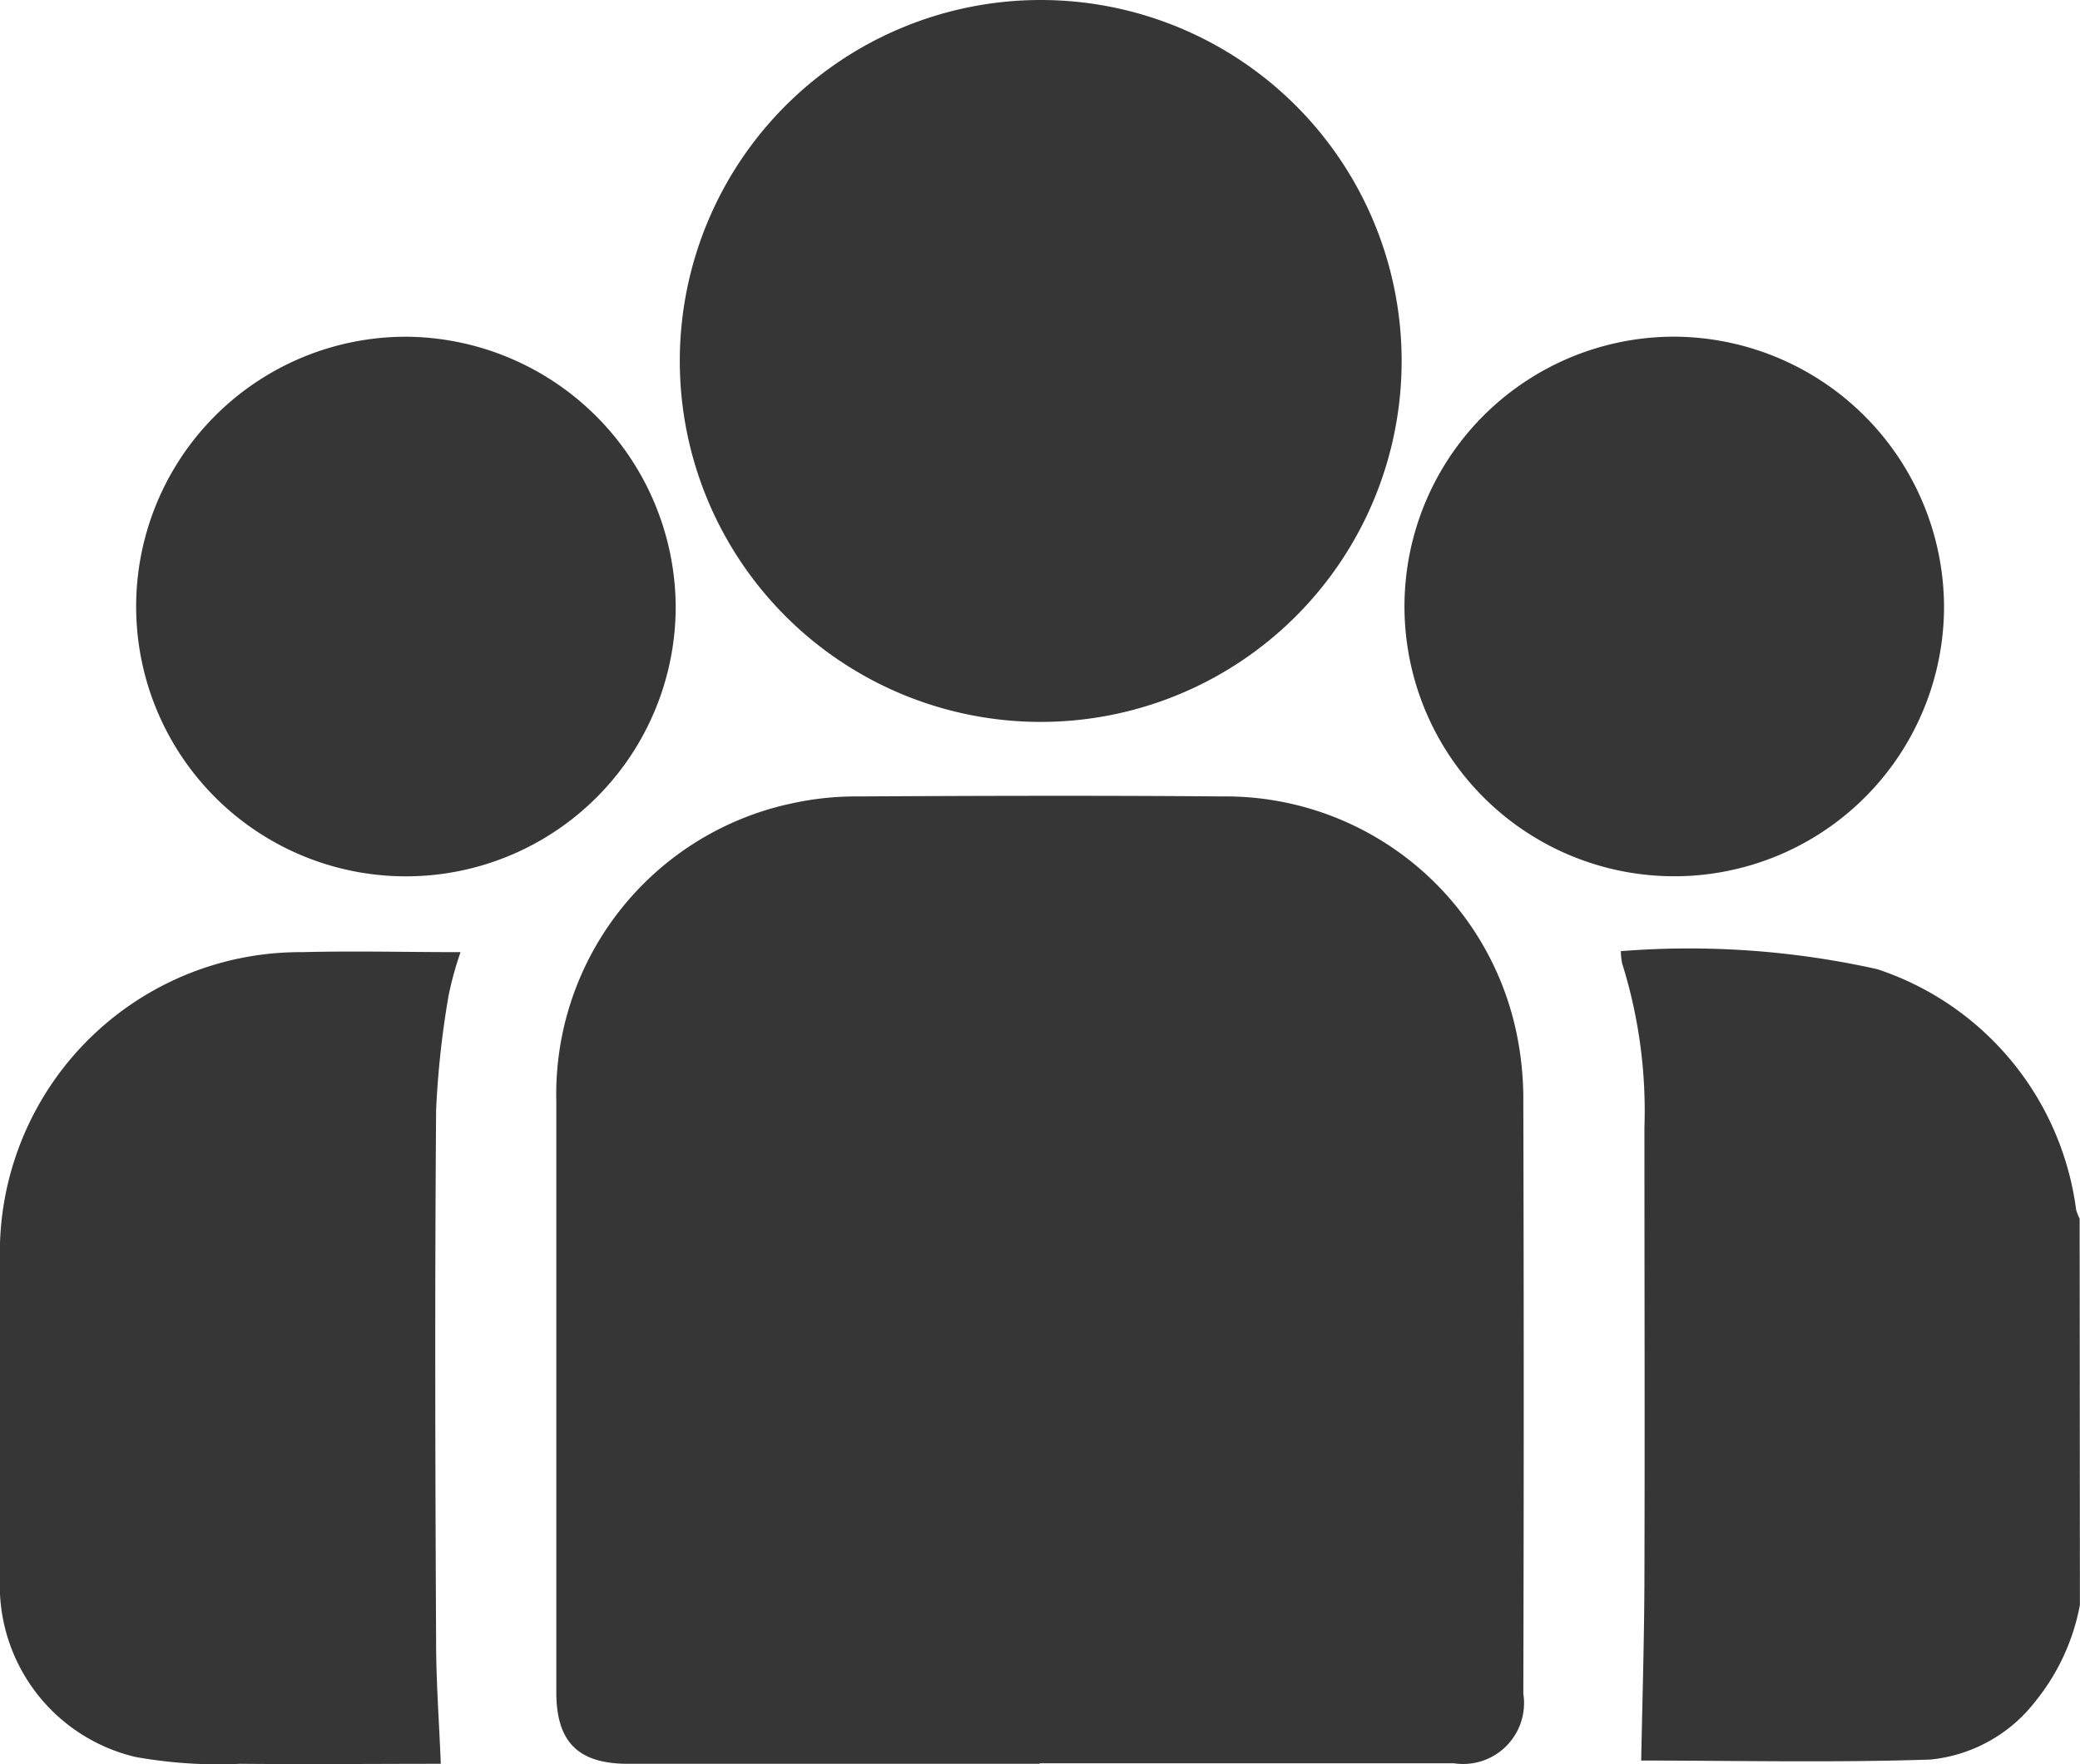 <svg id="Group_47384" data-name="Group 47384" xmlns="http://www.w3.org/2000/svg" xmlns:xlink="http://www.w3.org/1999/xlink" width="23.084" height="19.575" viewBox="0 0 23.084 19.575">
  <defs>
    <clipPath id="clip-path">
      <rect id="Rectangle_1719" data-name="Rectangle 1719" width="23.084" height="19.575" fill="#373636"/>
    </clipPath>
  </defs>
  <g id="Mask_Group_1602" data-name="Mask Group 1602" clip-path="url(#clip-path)">
    <path class="mainPath" id="Path_1271" data-name="Path 1271" d="M323.735,194.109a2.393,2.393,0,0,1-.491,1.066,1.681,1.681,0,0,1-1.17.65c-1.086.036-2.173.011-3.208.011.013-.666.034-1.345.036-2.025.005-1.667,0-3.334,0-5a5.47,5.47,0,0,0-.247-1.82.742.742,0,0,1-.015-.137,9.6,9.6,0,0,1,2.846.2,3.255,3.255,0,0,1,2.207,2.669.56.56,0,0,0,.039.1Z" transform="translate(-300.652 -176.299)" fill="#373636"/>
    <path class="mainPath" id="Path_1272" data-name="Path 1272" d="M114.687,167.136h-4.574c-.553,0-.795-.242-.795-.795,0-2.186,0-4.371,0-6.557a3.3,3.3,0,0,1,2.615-3.306,3.338,3.338,0,0,1,.736-.077c1.344-.007,2.689-.011,4.033,0a3.3,3.3,0,0,1,3.267,2.6,3.623,3.623,0,0,1,.081.8q.009,3.278,0,6.557a.676.676,0,0,1-.772.772q-2.3,0-4.6,0" transform="translate(-103.144 -147.563)" fill="#373636"/>
    <path class="mainPath" id="Path_1273" data-name="Path 1273" d="M137.468,0a4.005,4.005,0,0,1,0,8.011,4.005,4.005,0,1,1,0-8.011" transform="translate(-125.918 0)" fill="#373636"/>
    <path class="mainPath" id="Path_1274" data-name="Path 1274" d="M4.888,196.007c-.722,0-1.472.007-2.222,0a5.2,5.2,0,0,1-1.163-.076A1.955,1.955,0,0,1,0,193.934C0,192.769,0,191.6,0,190.441A3.335,3.335,0,0,1,3.355,187c.575-.015,1.152,0,1.756,0a3.768,3.768,0,0,0-.132.479,10.093,10.093,0,0,0-.139,1.273c-.015,1.968-.01,3.936,0,5.9,0,.441.033.881.052,1.354" transform="translate(0 -176.434)" fill="#373636"/>
    <path class="mainPath" id="Path_1275" data-name="Path 1275" d="M32.733,69.175a2.994,2.994,0,1,1-2.959-3,3.012,3.012,0,0,1,2.959,3" transform="translate(-25.234 -62.438)" fill="#373636"/>
    <path class="mainPath" id="Path_1276" data-name="Path 1276" d="M282.051,69.159a2.994,2.994,0,1,1-3-2.985,3.008,3.008,0,0,1,3,2.985" transform="translate(-260.476 -62.438)" fill="#373636"/>
  </g>
</svg>
